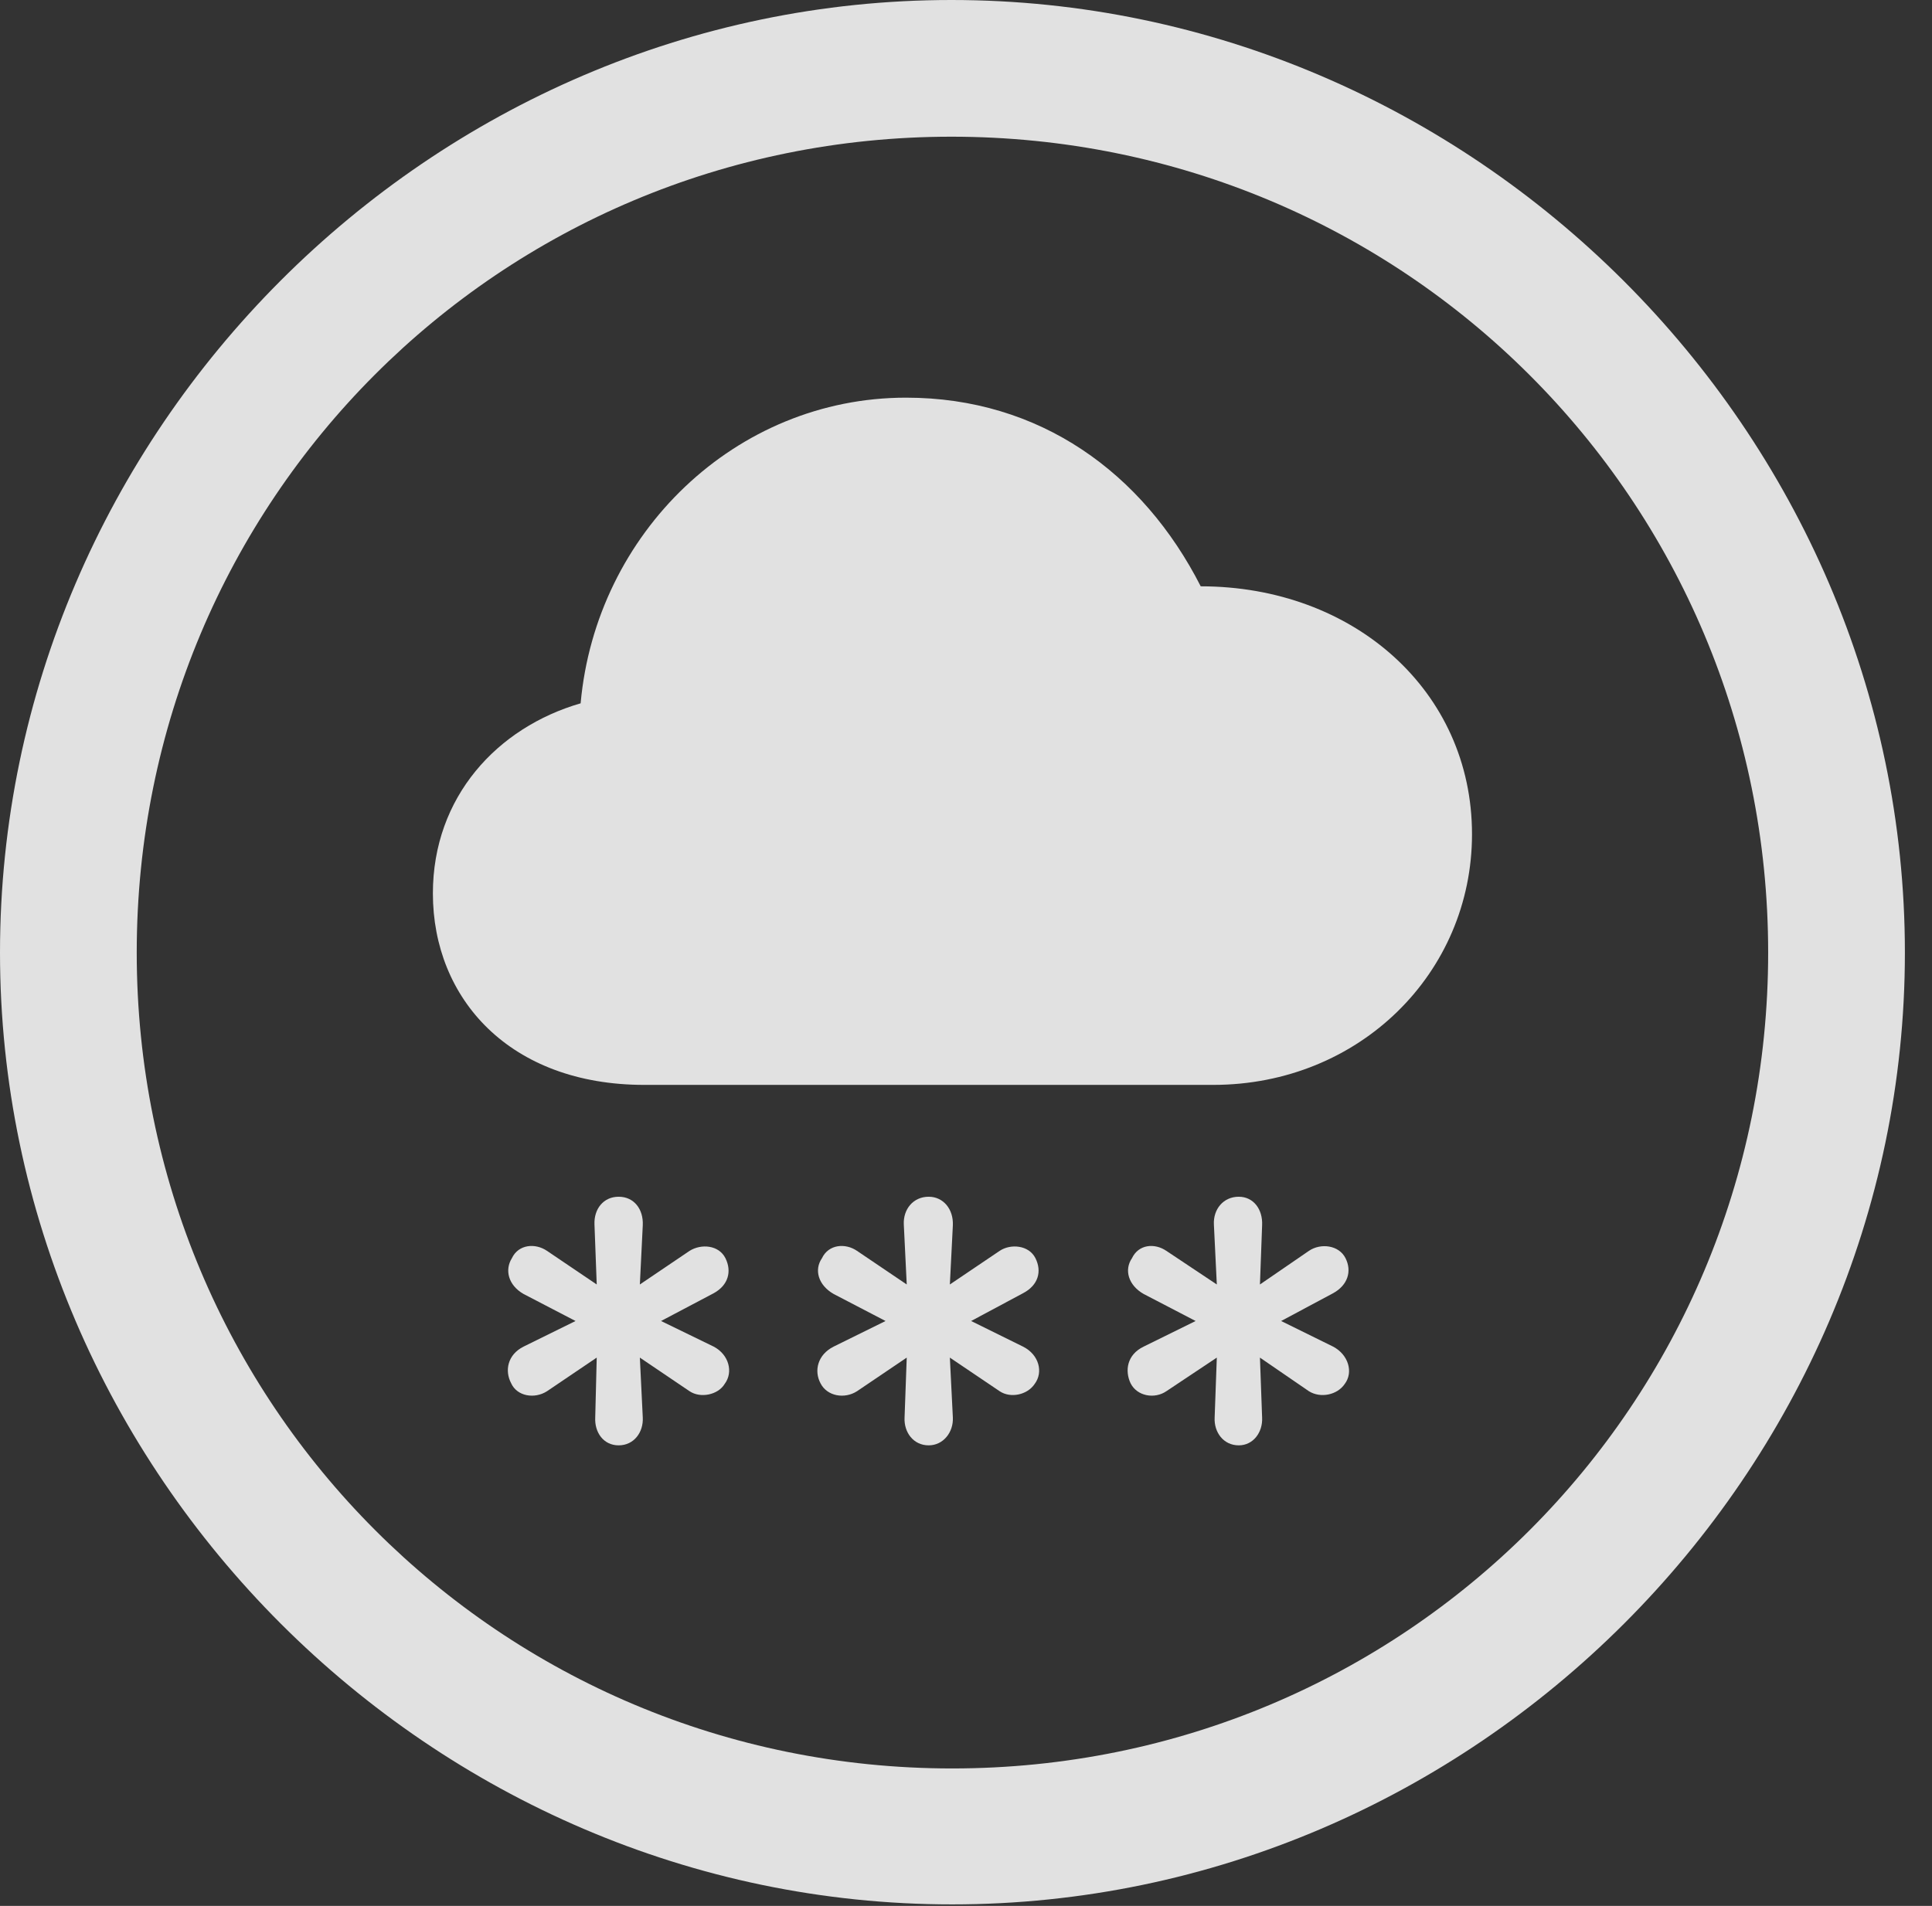 <?xml version="1.0" encoding="UTF-8"?>
<!--Generator: Apple Native CoreSVG 232.5-->
<!DOCTYPE svg
PUBLIC "-//W3C//DTD SVG 1.1//EN"
       "http://www.w3.org/Graphics/SVG/1.1/DTD/svg11.dtd">
<svg version="1.1" xmlns="http://www.w3.org/2000/svg" xmlns:xlink="http://www.w3.org/1999/xlink" width="25.801" height="25.459">
 <rect width="100%" height="100%" fill="#333333" stroke="none"/>
 <g>
  <rect height="25.459" opacity="0" width="25.801" x="0" y="0"/>
  <path d="M12.715 25.439C19.678 25.439 25.439 19.678 25.439 12.725C25.439 5.762 19.668 0 12.705 0C5.752 0 0 5.762 0 12.725C0 19.678 5.762 25.439 12.715 25.439ZM12.715 23.623C6.68 23.623 1.826 18.76 1.826 12.725C1.826 6.68 6.67 1.826 12.705 1.826C18.75 1.826 23.613 6.68 23.613 12.725C23.613 18.76 18.76 23.623 12.715 23.623Z" fill="#ffffff" fill-opacity="0.85"/>
  <path d="M8.604 14.492L16.201 14.492C18.154 14.492 19.658 12.998 19.658 11.143C19.658 9.229 18.076 7.832 16.035 7.832C15.264 6.318 13.887 5.312 12.1 5.312C9.824 5.312 7.959 7.119 7.754 9.395C6.641 9.717 5.781 10.645 5.781 11.934C5.781 13.34 6.807 14.492 8.604 14.492ZM8.262 19.307C8.467 19.307 8.594 19.131 8.584 18.936L8.545 18.135L9.209 18.584C9.355 18.682 9.59 18.633 9.678 18.486C9.795 18.33 9.736 18.096 9.531 17.988L8.828 17.646L9.531 17.275C9.727 17.168 9.775 16.982 9.688 16.807C9.6 16.631 9.365 16.611 9.209 16.709L8.545 17.158L8.584 16.367C8.594 16.152 8.467 15.986 8.262 15.986C8.057 15.986 7.93 16.152 7.939 16.357L7.969 17.158L7.305 16.709C7.148 16.602 6.924 16.621 6.836 16.807C6.738 16.963 6.787 17.168 6.992 17.285L7.686 17.646L6.992 17.988C6.777 18.096 6.738 18.311 6.826 18.477C6.904 18.652 7.139 18.691 7.305 18.584L7.969 18.135L7.949 18.936C7.939 19.131 8.057 19.307 8.262 19.307ZM12.402 19.307C12.598 19.307 12.734 19.131 12.725 18.936L12.685 18.135L13.35 18.584C13.496 18.682 13.721 18.633 13.818 18.486C13.935 18.33 13.877 18.096 13.662 17.988L12.969 17.646L13.662 17.275C13.867 17.168 13.916 16.982 13.828 16.807C13.74 16.631 13.496 16.611 13.35 16.709L12.685 17.158L12.725 16.367C12.734 16.152 12.598 15.986 12.402 15.986C12.197 15.986 12.06 16.152 12.07 16.357L12.109 17.158L11.445 16.709C11.289 16.602 11.065 16.621 10.977 16.807C10.869 16.963 10.928 17.168 11.133 17.285L11.826 17.646L11.133 17.988C10.918 18.096 10.869 18.311 10.957 18.477C11.045 18.652 11.279 18.691 11.445 18.584L12.109 18.135L12.08 18.936C12.07 19.131 12.197 19.307 12.402 19.307ZM16.543 19.307C16.738 19.307 16.865 19.131 16.855 18.936L16.826 18.135L17.48 18.584C17.637 18.682 17.861 18.633 17.959 18.486C18.076 18.33 18.008 18.096 17.803 17.988L17.109 17.646L17.803 17.275C17.998 17.168 18.057 16.982 17.969 16.807C17.881 16.631 17.637 16.602 17.48 16.709L16.826 17.158L16.855 16.367C16.865 16.152 16.738 15.986 16.543 15.986C16.338 15.986 16.201 16.152 16.211 16.357L16.25 17.158L15.576 16.709C15.42 16.602 15.205 16.621 15.117 16.807C15.01 16.963 15.068 17.168 15.273 17.285L15.967 17.646L15.273 17.988C15.049 18.096 15.02 18.311 15.098 18.477C15.185 18.652 15.42 18.691 15.576 18.584L16.25 18.135L16.221 18.936C16.211 19.131 16.338 19.307 16.543 19.307Z" fill="#ffffff" fill-opacity="0.85"/>
 </g>
</svg>
